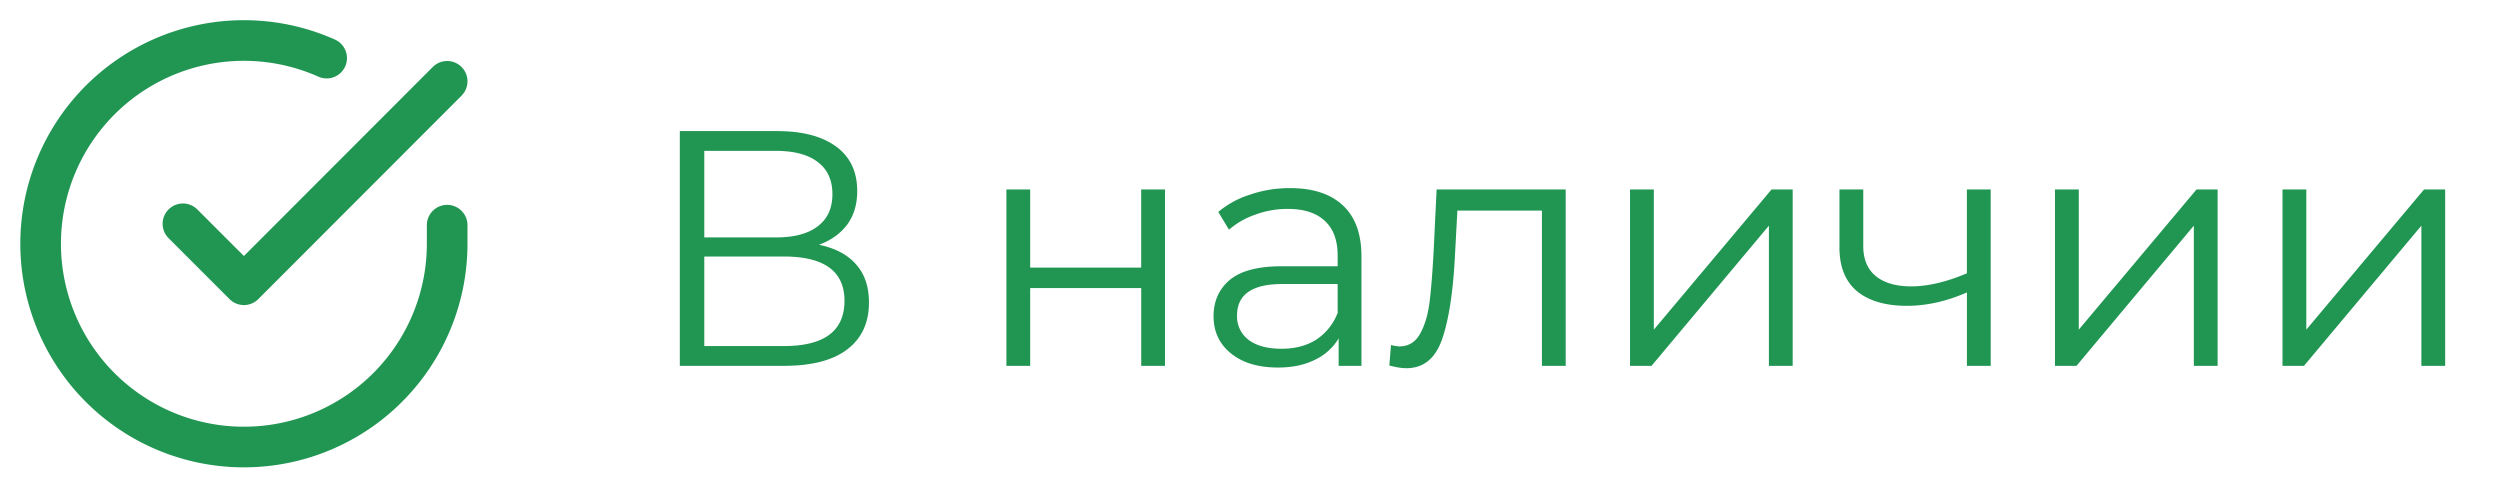 <svg width="82" height="16" fill="none" xmlns="http://www.w3.org/2000/svg"><path d="M14.667 7.386V8a6.667 6.667 0 11-3.953-6.094" stroke="#219653" stroke-width="1.333" stroke-linecap="round" stroke-linejoin="round"/><path d="M14.667 2.667L8 9.34l-2-2" stroke="#219653" stroke-width="1.333" stroke-linecap="round" stroke-linejoin="round"/><path d="M26.863 8.029c.535.11.942.326 1.221.649.279.315.418.73.418 1.243 0 .667-.238 1.18-.715 1.54-.47.36-1.162.539-2.079.539h-3.41V4.3h3.201c.821 0 1.463.169 1.925.506.462.337.693.825.693 1.463 0 .433-.11.8-.33 1.1-.22.293-.528.513-.924.66zm-3.762-.242h2.354c.594 0 1.049-.121 1.364-.363.323-.242.484-.594.484-1.056 0-.462-.161-.814-.484-1.056-.315-.242-.77-.363-1.364-.363h-2.354v2.838zm2.607 3.564c1.327 0 1.991-.495 1.991-1.485 0-.968-.664-1.452-1.991-1.452h-2.607v2.937h2.607zm7.301-5.137h.781v2.563h3.641V6.214h.781V12h-.78V9.448H33.79V12h-.78V6.214zm9.304-.044c.755 0 1.335.19 1.738.572.403.374.605.931.605 1.672V12h-.748v-.902a1.79 1.79 0 01-.781.704c-.337.169-.74.253-1.21.253-.645 0-1.159-.154-1.54-.462-.381-.308-.572-.715-.572-1.221 0-.491.176-.887.528-1.188.36-.3.928-.451 1.705-.451h1.837v-.352c0-.499-.14-.876-.418-1.133-.279-.264-.686-.396-1.221-.396-.367 0-.719.062-1.056.187a2.587 2.587 0 00-.869.495l-.352-.583a3.05 3.05 0 011.056-.572 3.99 3.99 0 011.298-.209zm-.275 5.269c.44 0 .818-.099 1.133-.297a1.84 1.84 0 00.704-.88v-.946H42.06c-.99 0-1.485.345-1.485 1.034a.96.96 0 00.385.803c.257.19.616.286 1.078.286zm9.317-5.225V12h-.78V6.907h-2.773l-.077 1.43c-.059 1.203-.198 2.127-.418 2.772-.22.645-.612.968-1.177.968-.154 0-.34-.03-.56-.088l.054-.671c.132.03.224.044.275.044.3 0 .528-.14.682-.418.154-.279.257-.623.308-1.034.051-.41.095-.953.132-1.628l.1-2.068h4.234zm2.11 0h.781v4.598l3.861-4.598h.693V12h-.78V7.402L54.17 12h-.705V6.214zm11.83 0V12h-.78V9.591c-.668.293-1.324.44-1.97.44-.696 0-1.239-.158-1.628-.473-.388-.323-.583-.803-.583-1.441V6.214h.781v1.859c0 .433.14.763.418.99.28.22.664.33 1.155.33.543 0 1.152-.143 1.826-.429v-2.75h.782zm2.108 0h.781v4.598l3.862-4.598h.692V12h-.78V7.402L68.108 12h-.705V6.214zm7.464 0h.78v4.598l3.862-4.598h.693V12h-.781V7.402L75.57 12h-.704V6.214z" fill="#219653"/></svg>